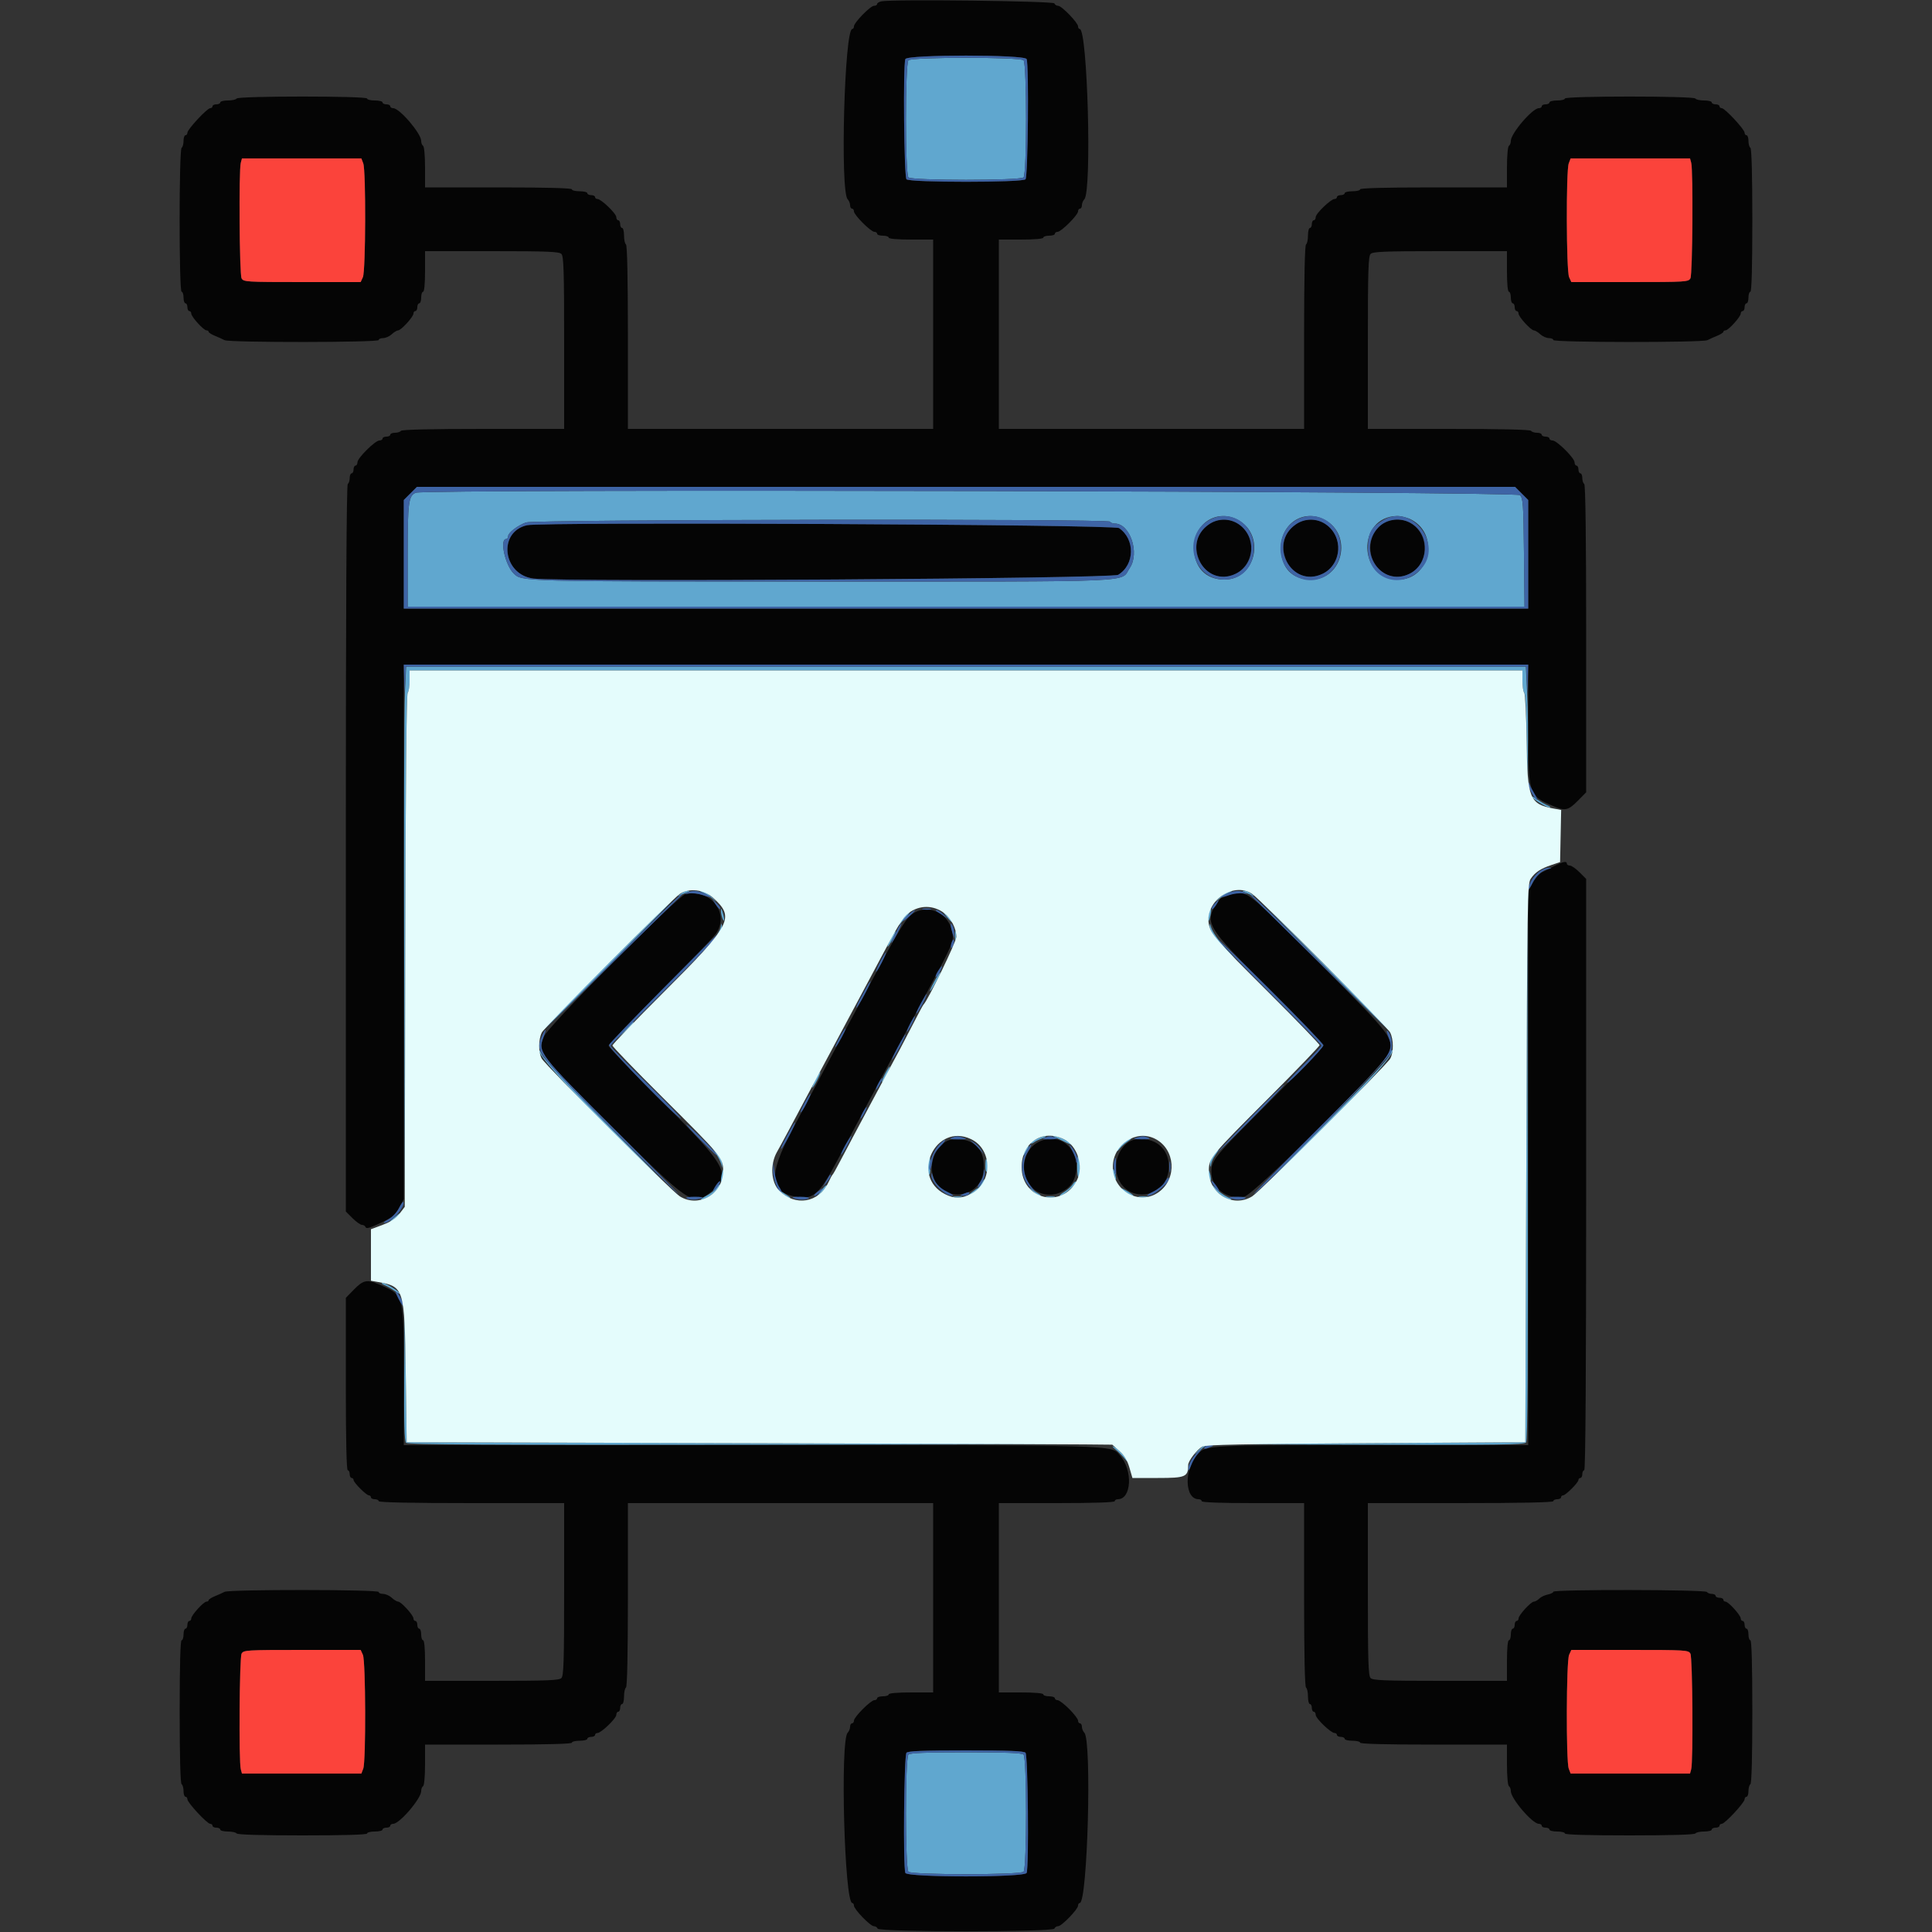 <svg id="svg" version="1.1" xmlns="http://www.w3.org/2000/svg" xmlns:xlink="http://www.w3.org/1999/xlink" width="400" height="400" viewBox="0, 0, 400,400"><rect x="0" y="0" width="400" height="400" fill="#333333" stroke="none"/><g id="svgg"><path id="path0" d="M182.500 0.274 C 182.005 0.374,181.600 0.623,181.600 0.828 C 181.600 1.033,181.312 1.200,180.960 1.200 C 180.204 1.200,176.800 4.688,176.800 5.464 C 176.800 5.759,176.645 6.000,176.455 6.000 C 174.830 6.000,173.918 39.680,175.500 41.260 C 175.775 41.535,176.000 42.084,176.000 42.480 C 176.000 42.876,176.180 43.200,176.400 43.200 C 176.620 43.200,176.800 43.456,176.800 43.768 C 176.800 44.508,180.292 48.000,181.032 48.000 C 181.344 48.000,181.600 48.180,181.600 48.400 C 181.600 48.620,182.140 48.800,182.800 48.800 C 183.460 48.800,184.000 48.980,184.000 49.200 C 184.000 49.443,185.800 49.600,188.600 49.600 L 193.200 49.600 193.200 69.200 L 193.200 88.800 161.600 88.800 L 130.000 88.800 130.000 69.824 C 130.000 57.604,129.858 50.759,129.600 50.600 C 129.380 50.464,129.200 49.643,129.200 48.776 C 129.200 47.909,129.020 47.200,128.800 47.200 C 128.580 47.200,128.400 46.840,128.400 46.400 C 128.400 45.960,128.220 45.600,128.000 45.600 C 127.780 45.600,127.600 45.309,127.600 44.954 C 127.600 44.220,124.463 41.200,123.700 41.200 C 123.425 41.200,123.200 41.020,123.200 40.800 C 123.200 40.580,122.840 40.400,122.400 40.400 C 121.960 40.400,121.600 40.220,121.600 40.000 C 121.600 39.780,120.880 39.600,120.000 39.600 C 119.120 39.600,118.400 39.420,118.400 39.200 C 118.400 38.940,113.067 38.800,103.200 38.800 L 88.000 38.800 88.000 34.624 C 88.000 32.271,87.825 30.339,87.600 30.200 C 87.380 30.064,87.200 29.601,87.200 29.171 C 87.200 27.627,82.729 22.400,81.409 22.400 C 81.074 22.400,80.800 22.220,80.800 22.000 C 80.800 21.780,80.440 21.600,80.000 21.600 C 79.560 21.600,79.200 21.420,79.200 21.200 C 79.200 20.980,78.480 20.800,77.600 20.800 C 76.720 20.800,76.000 20.620,76.000 20.400 C 76.000 19.852,49.339 19.852,49.000 20.400 C 48.864 20.620,48.043 20.800,47.176 20.800 C 46.309 20.800,45.600 20.980,45.600 21.200 C 45.600 21.420,45.240 21.600,44.800 21.600 C 44.360 21.600,44.000 21.780,44.000 22.000 C 44.000 22.220,43.782 22.400,43.515 22.400 C 42.881 22.400,38.800 26.790,38.800 27.473 C 38.800 27.763,38.620 28.000,38.400 28.000 C 38.180 28.000,38.000 28.529,38.000 29.176 C 38.000 29.823,37.820 30.464,37.600 30.600 C 37.051 30.939,37.051 60.400,37.600 60.400 C 37.820 60.400,38.000 60.940,38.000 61.600 C 38.000 62.260,38.180 62.800,38.400 62.800 C 38.620 62.800,38.800 63.160,38.800 63.600 C 38.800 64.040,38.980 64.400,39.200 64.400 C 39.420 64.400,39.600 64.635,39.600 64.922 C 39.600 65.581,42.156 68.400,42.754 68.400 C 42.999 68.400,43.200 68.536,43.200 68.702 C 43.200 68.869,43.785 69.240,44.500 69.529 C 45.215 69.817,46.113 70.221,46.495 70.426 C 47.464 70.948,78.400 70.923,78.400 70.400 C 78.400 70.180,78.816 70.000,79.325 70.000 C 79.833 70.000,80.636 69.640,81.108 69.200 C 81.580 68.760,82.175 68.400,82.429 68.400 C 83.039 68.400,85.600 65.591,85.600 64.922 C 85.600 64.635,85.780 64.400,86.000 64.400 C 86.220 64.400,86.400 64.040,86.400 63.600 C 86.400 63.160,86.580 62.800,86.800 62.800 C 87.020 62.800,87.200 62.260,87.200 61.600 C 87.200 60.940,87.380 60.400,87.600 60.400 C 87.841 60.400,88.000 58.733,88.000 56.200 L 88.000 52.000 101.829 52.000 C 113.280 52.000,115.755 52.098,116.229 52.571 C 116.707 53.050,116.800 56.053,116.800 70.971 L 116.800 88.800 100.024 88.800 C 89.271 88.800,83.158 88.944,83.000 89.200 C 82.864 89.420,82.313 89.600,81.776 89.600 C 81.239 89.600,80.800 89.780,80.800 90.000 C 80.800 90.220,80.440 90.400,80.000 90.400 C 79.560 90.400,79.200 90.580,79.200 90.800 C 79.200 91.020,78.907 91.200,78.548 91.200 C 77.673 91.200,74.023 94.819,74.010 95.700 C 74.005 96.085,73.820 96.400,73.600 96.400 C 73.380 96.400,73.200 96.760,73.200 97.200 C 73.200 97.640,73.020 98.000,72.800 98.000 C 72.580 98.000,72.400 98.439,72.400 98.976 C 72.400 99.513,72.220 100.064,72.000 100.200 C 71.736 100.363,71.600 125.942,71.600 175.637 L 71.600 250.827 72.987 252.213 C 73.749 252.976,74.634 253.600,74.953 253.600 C 75.272 253.600,75.604 253.813,75.691 254.072 C 75.801 254.402,76.445 254.273,77.824 253.643 C 81.290 252.062,81.782 251.691,82.700 249.965 L 83.600 248.274 83.600 192.937 L 83.600 137.600 200.000 137.600 L 316.400 137.600 316.400 149.737 C 316.400 164.777,316.363 164.656,321.714 166.951 C 323.998 167.930,324.728 167.763,326.644 165.819 L 328.400 164.038 328.400 132.242 C 328.400 111.477,328.261 100.361,328.000 100.200 C 327.780 100.064,327.600 99.513,327.600 98.976 C 327.600 98.439,327.420 98.000,327.200 98.000 C 326.980 98.000,326.800 97.640,326.800 97.200 C 326.800 96.760,326.620 96.400,326.400 96.400 C 326.180 96.400,325.995 96.085,325.990 95.700 C 325.977 94.819,322.327 91.200,321.452 91.200 C 321.093 91.200,320.800 91.020,320.800 90.800 C 320.800 90.580,320.440 90.400,320.000 90.400 C 319.560 90.400,319.200 90.220,319.200 90.000 C 319.200 89.780,318.761 89.600,318.224 89.600 C 317.687 89.600,317.136 89.420,317.000 89.200 C 316.842 88.944,310.729 88.800,299.976 88.800 L 283.200 88.800 283.200 70.971 C 283.200 56.053,283.293 53.050,283.771 52.571 C 284.245 52.098,286.720 52.000,298.171 52.000 L 312.000 52.000 312.000 56.200 C 312.000 58.733,312.159 60.400,312.400 60.400 C 312.620 60.400,312.800 60.940,312.800 61.600 C 312.800 62.260,312.980 62.800,313.200 62.800 C 313.420 62.800,313.600 63.160,313.600 63.600 C 313.600 64.040,313.780 64.400,314.000 64.400 C 314.220 64.400,314.400 64.635,314.400 64.922 C 314.400 65.591,316.961 68.400,317.571 68.400 C 317.825 68.400,318.420 68.760,318.892 69.200 C 319.364 69.640,320.167 70.000,320.675 70.000 C 321.184 70.000,321.600 70.180,321.600 70.400 C 321.600 70.923,352.536 70.948,353.505 70.426 C 353.887 70.221,354.785 69.817,355.500 69.529 C 356.215 69.240,356.800 68.869,356.800 68.702 C 356.800 68.536,357.001 68.400,357.246 68.400 C 357.844 68.400,360.400 65.581,360.400 64.922 C 360.400 64.635,360.580 64.400,360.800 64.400 C 361.020 64.400,361.200 64.040,361.200 63.600 C 361.200 63.160,361.380 62.800,361.600 62.800 C 361.820 62.800,362.000 62.260,362.000 61.600 C 362.000 60.940,362.180 60.400,362.400 60.400 C 362.659 60.400,362.800 55.208,362.800 45.624 C 362.800 36.204,362.655 30.758,362.400 30.600 C 362.180 30.464,362.000 29.823,362.000 29.176 C 362.000 28.529,361.820 28.000,361.600 28.000 C 361.380 28.000,361.200 27.763,361.200 27.473 C 361.200 26.790,357.119 22.400,356.485 22.400 C 356.218 22.400,356.000 22.220,356.000 22.000 C 356.000 21.780,355.640 21.600,355.200 21.600 C 354.760 21.600,354.400 21.420,354.400 21.200 C 354.400 20.980,353.691 20.800,352.824 20.800 C 351.957 20.800,351.136 20.620,351.000 20.400 C 350.661 19.852,324.000 19.852,324.000 20.400 C 324.000 20.620,323.280 20.800,322.400 20.800 C 321.520 20.800,320.800 20.980,320.800 21.200 C 320.800 21.420,320.440 21.600,320.000 21.600 C 319.560 21.600,319.200 21.780,319.200 22.000 C 319.200 22.220,318.926 22.400,318.591 22.400 C 317.271 22.400,312.800 27.627,312.800 29.171 C 312.800 29.601,312.620 30.064,312.400 30.200 C 312.175 30.339,312.000 32.271,312.000 34.624 L 312.000 38.800 296.800 38.800 C 286.933 38.800,281.600 38.940,281.600 39.200 C 281.600 39.420,280.880 39.600,280.000 39.600 C 279.120 39.600,278.400 39.780,278.400 40.000 C 278.400 40.220,278.040 40.400,277.600 40.400 C 277.160 40.400,276.800 40.580,276.800 40.800 C 276.800 41.020,276.575 41.200,276.300 41.200 C 275.537 41.200,272.400 44.220,272.400 44.954 C 272.400 45.309,272.220 45.600,272.000 45.600 C 271.780 45.600,271.600 45.960,271.600 46.400 C 271.600 46.840,271.420 47.200,271.200 47.200 C 270.980 47.200,270.800 47.909,270.800 48.776 C 270.800 49.643,270.620 50.464,270.400 50.600 C 270.142 50.759,270.000 57.604,270.000 69.824 L 270.000 88.800 238.400 88.800 L 206.800 88.800 206.800 69.200 L 206.800 49.600 211.400 49.600 C 214.200 49.600,216.000 49.443,216.000 49.200 C 216.000 48.980,216.540 48.800,217.200 48.800 C 217.860 48.800,218.400 48.620,218.400 48.400 C 218.400 48.180,218.656 48.000,218.968 48.000 C 219.708 48.000,223.200 44.508,223.200 43.768 C 223.200 43.456,223.380 43.200,223.600 43.200 C 223.820 43.200,224.000 42.876,224.000 42.480 C 224.000 42.084,224.225 41.535,224.500 41.260 C 226.082 39.680,225.170 6.000,223.545 6.000 C 223.355 6.000,223.200 5.759,223.200 5.464 C 223.200 4.707,219.805 1.200,219.073 1.200 C 218.740 1.200,218.392 0.975,218.300 0.700 C 218.136 0.208,184.797 -0.188,182.500 0.274 M212.557 12.233 C 213.048 13.512,212.828 36.612,212.320 37.120 C 211.634 37.806,188.366 37.806,187.680 37.120 C 187.172 36.612,186.952 13.512,187.443 12.233 C 187.812 11.272,212.188 11.272,212.557 12.233 M75.210 33.826 C 75.784 35.335,75.718 56.103,75.136 57.381 L 74.672 58.400 62.550 58.400 C 50.975 58.400,50.409 58.365,50.014 57.626 C 49.570 56.796,49.424 35.297,49.852 33.700 L 50.093 32.800 62.457 32.800 L 74.820 32.800 75.210 33.826 M350.148 33.700 C 350.576 35.297,350.430 56.796,349.986 57.626 C 349.591 58.365,349.025 58.400,337.450 58.400 L 325.328 58.400 324.864 57.381 C 324.282 56.103,324.216 35.335,324.790 33.826 L 325.180 32.800 337.543 32.800 L 349.907 32.800 350.148 33.700 M315.040 102.160 L 316.400 103.520 316.400 114.760 L 316.400 126.000 200.000 126.000 L 83.600 126.000 83.600 114.760 L 83.600 103.520 84.960 102.160 L 86.320 100.800 200.000 100.800 L 313.680 100.800 315.040 102.160 M250.359 108.514 C 247.740 110.276,246.988 113.283,248.424 116.250 C 250.504 120.547,256.324 120.489,258.424 116.150 C 261.015 110.798,255.179 105.272,250.359 108.514 M268.359 108.514 C 265.740 110.276,264.988 113.283,266.424 116.250 C 268.504 120.547,274.324 120.489,276.424 116.150 C 279.015 110.798,273.179 105.272,268.359 108.514 M287.000 107.982 C 284.010 109.219,282.762 113.399,284.474 116.446 C 287.390 121.634,294.899 119.608,294.965 113.615 C 295.013 109.262,290.914 106.363,287.000 107.982 M109.097 108.744 C 102.982 110.162,104.092 119.032,110.478 119.788 C 116.817 120.540,230.185 119.809,231.508 119.009 C 234.956 116.924,235.050 111.620,231.680 109.333 C 230.582 108.588,112.224 108.019,109.097 108.744 M321.800 179.309 C 320.920 179.761,319.750 180.358,319.200 180.637 C 318.650 180.915,317.795 181.904,317.300 182.835 L 316.400 184.526 316.400 241.863 L 316.400 299.200 284.146 299.200 C 250.243 299.200,249.664 299.229,248.002 300.998 C 245.102 304.084,245.216 310.400,248.171 310.400 C 248.517 310.400,248.800 310.580,248.800 310.800 C 248.800 311.057,252.600 311.200,259.400 311.200 L 270.000 311.200 270.000 330.176 C 270.000 342.396,270.142 349.241,270.400 349.400 C 270.620 349.536,270.800 350.357,270.800 351.224 C 270.800 352.091,270.980 352.800,271.200 352.800 C 271.420 352.800,271.600 353.160,271.600 353.600 C 271.600 354.040,271.780 354.400,272.000 354.400 C 272.220 354.400,272.400 354.691,272.400 355.046 C 272.400 355.780,275.537 358.800,276.300 358.800 C 276.575 358.800,276.800 358.980,276.800 359.200 C 276.800 359.420,277.160 359.600,277.600 359.600 C 278.040 359.600,278.400 359.780,278.400 360.000 C 278.400 360.220,279.120 360.400,280.000 360.400 C 280.880 360.400,281.600 360.580,281.600 360.800 C 281.600 361.060,286.933 361.200,296.800 361.200 L 312.000 361.200 312.000 365.376 C 312.000 367.729,312.175 369.661,312.400 369.800 C 312.620 369.936,312.800 370.399,312.800 370.829 C 312.800 372.373,317.271 377.600,318.591 377.600 C 318.926 377.600,319.200 377.780,319.200 378.000 C 319.200 378.220,319.560 378.400,320.000 378.400 C 320.440 378.400,320.800 378.580,320.800 378.800 C 320.800 379.020,321.520 379.200,322.400 379.200 C 323.280 379.200,324.000 379.380,324.000 379.600 C 324.000 379.859,328.725 380.000,337.376 380.000 C 345.863 380.000,350.843 379.854,351.000 379.600 C 351.136 379.380,351.957 379.200,352.824 379.200 C 353.691 379.200,354.400 379.020,354.400 378.800 C 354.400 378.580,354.760 378.400,355.200 378.400 C 355.640 378.400,356.000 378.220,356.000 378.000 C 356.000 377.780,356.218 377.600,356.485 377.600 C 357.119 377.600,361.200 373.210,361.200 372.527 C 361.200 372.237,361.380 372.000,361.600 372.000 C 361.820 372.000,362.000 371.471,362.000 370.824 C 362.000 370.177,362.180 369.536,362.400 369.400 C 362.655 369.242,362.800 363.796,362.800 354.376 C 362.800 344.792,362.659 339.600,362.400 339.600 C 362.180 339.600,362.000 339.060,362.000 338.400 C 362.000 337.740,361.820 337.200,361.600 337.200 C 361.380 337.200,361.200 336.840,361.200 336.400 C 361.200 335.960,361.020 335.600,360.800 335.600 C 360.580 335.600,360.400 335.365,360.400 335.078 C 360.400 334.419,357.844 331.600,357.246 331.600 C 357.001 331.600,356.800 331.420,356.800 331.200 C 356.800 330.980,356.440 330.800,356.000 330.800 C 355.560 330.800,355.200 330.620,355.200 330.400 C 355.200 330.180,354.851 330.000,354.424 330.000 C 353.997 330.000,353.536 329.820,353.400 329.600 C 353.089 329.096,321.600 329.047,321.600 329.550 C 321.600 329.743,321.082 330.004,320.448 330.130 C 319.815 330.257,319.018 330.640,318.677 330.980 C 318.336 331.321,317.844 331.600,317.583 331.600 C 316.964 331.600,314.400 334.402,314.400 335.078 C 314.400 335.365,314.220 335.600,314.000 335.600 C 313.780 335.600,313.600 335.960,313.600 336.400 C 313.600 336.840,313.420 337.200,313.200 337.200 C 312.980 337.200,312.800 337.740,312.800 338.400 C 312.800 339.060,312.620 339.600,312.400 339.600 C 312.159 339.600,312.000 341.267,312.000 343.800 L 312.000 348.000 298.171 348.000 C 286.720 348.000,284.245 347.902,283.771 347.429 C 283.293 346.950,283.200 343.947,283.200 329.029 L 283.200 311.200 302.400 311.200 C 314.933 311.200,321.600 311.061,321.600 310.800 C 321.600 310.580,321.960 310.400,322.400 310.400 C 322.840 310.400,323.200 310.220,323.200 310.000 C 323.200 309.780,323.386 309.600,323.613 309.600 C 324.151 309.600,326.800 306.951,326.800 306.413 C 326.800 306.186,326.980 306.000,327.200 306.000 C 327.420 306.000,327.600 305.640,327.600 305.200 C 327.600 304.760,327.780 304.400,328.000 304.400 C 328.265 304.400,328.400 283.729,328.400 243.187 L 328.400 181.973 327.013 180.587 C 326.251 179.824,325.351 179.200,325.013 179.200 C 324.676 179.200,324.400 179.020,324.400 178.800 C 324.400 178.221,323.620 178.374,321.800 179.309 M142.000 185.078 C 140.366 185.393,113.368 212.532,112.545 214.687 C 111.327 217.878,111.599 218.232,127.100 233.663 C 142.557 249.050,143.436 249.648,146.815 247.069 C 151.653 243.377,150.812 241.738,137.033 228.004 C 130.965 221.956,126.000 216.788,126.000 216.520 C 126.000 216.252,130.784 211.242,136.632 205.387 C 142.479 199.532,147.699 194.100,148.232 193.315 C 151.092 189.100,147.280 184.061,142.000 185.078 M254.270 185.368 C 253.429 185.675,252.696 185.988,252.641 186.063 C 249.031 191.017,249.148 191.228,263.418 205.392 C 269.238 211.169,274.000 216.121,274.000 216.398 C 274.000 216.674,269.112 221.783,263.138 227.750 C 251.453 239.422,250.804 240.201,250.801 242.538 C 250.798 246.022,253.966 248.441,257.627 247.750 C 259.587 247.381,286.473 220.684,287.442 218.145 C 288.644 214.998,288.482 214.782,273.854 200.071 C 257.604 183.730,257.981 184.013,254.270 185.368 M188.310 189.700 C 187.470 190.485,185.445 193.773,183.199 198.000 C 181.154 201.850,178.989 205.900,178.388 207.000 C 177.788 208.100,176.530 210.440,175.594 212.200 C 174.657 213.960,173.261 216.570,172.490 218.000 C 171.719 219.430,170.332 222.040,169.407 223.800 C 168.482 225.560,166.078 230.088,164.063 233.863 C 158.960 243.425,159.222 246.890,165.121 247.834 C 168.375 248.354,169.699 247.149,173.286 240.400 C 174.279 238.530,175.837 235.605,176.746 233.900 C 177.656 232.195,179.143 229.405,180.050 227.700 C 180.958 225.995,182.284 223.520,182.996 222.200 C 183.709 220.880,185.197 218.090,186.305 216.000 C 187.412 213.910,188.992 210.940,189.816 209.400 C 197.817 194.456,197.606 194.946,197.059 192.600 C 196.105 188.514,191.287 186.917,188.310 189.700 M197.085 235.928 C 194.519 236.223,192.370 239.930,193.028 242.928 C 194.424 249.281,203.306 248.508,203.688 242.000 C 203.936 237.768,201.397 235.433,197.085 235.928 M216.600 235.885 C 210.017 237.202,210.726 247.358,217.400 247.349 C 219.353 247.347,221.462 246.099,222.222 244.497 C 224.374 239.963,221.121 234.980,216.600 235.885 M235.115 235.895 C 232.501 236.268,230.481 239.866,231.176 242.911 C 232.689 249.542,241.993 248.324,241.999 241.494 C 242.001 237.729,239.056 235.333,235.115 235.895 M73.300 266.965 L 71.600 268.706 71.600 286.553 C 71.600 298.184,71.739 304.400,72.000 304.400 C 72.220 304.400,72.400 304.760,72.400 305.200 C 72.400 305.640,72.580 306.000,72.800 306.000 C 73.020 306.000,73.200 306.186,73.200 306.413 C 73.200 306.951,75.849 309.600,76.387 309.600 C 76.614 309.600,76.800 309.780,76.800 310.000 C 76.800 310.220,77.160 310.400,77.600 310.400 C 78.040 310.400,78.400 310.580,78.400 310.800 C 78.400 311.061,85.067 311.200,97.600 311.200 L 116.800 311.200 116.800 329.029 C 116.800 343.947,116.707 346.950,116.229 347.429 C 115.755 347.902,113.280 348.000,101.829 348.000 L 88.000 348.000 88.000 343.800 C 88.000 341.267,87.841 339.600,87.600 339.600 C 87.380 339.600,87.200 339.060,87.200 338.400 C 87.200 337.740,87.020 337.200,86.800 337.200 C 86.580 337.200,86.400 336.840,86.400 336.400 C 86.400 335.960,86.220 335.600,86.000 335.600 C 85.780 335.600,85.600 335.365,85.600 335.078 C 85.600 334.409,83.039 331.600,82.429 331.600 C 82.175 331.600,81.580 331.240,81.108 330.800 C 80.636 330.360,79.833 330.000,79.325 330.000 C 78.816 330.000,78.400 329.820,78.400 329.600 C 78.400 329.077,47.464 329.052,46.495 329.574 C 46.113 329.779,45.215 330.183,44.500 330.471 C 43.785 330.760,43.200 331.131,43.200 331.298 C 43.200 331.464,42.999 331.600,42.754 331.600 C 42.156 331.600,39.600 334.419,39.600 335.078 C 39.600 335.365,39.420 335.600,39.200 335.600 C 38.980 335.600,38.800 335.960,38.800 336.400 C 38.800 336.840,38.620 337.200,38.400 337.200 C 38.180 337.200,38.000 337.740,38.000 338.400 C 38.000 339.060,37.820 339.600,37.600 339.600 C 37.341 339.600,37.200 344.792,37.200 354.376 C 37.200 363.796,37.345 369.242,37.600 369.400 C 37.820 369.536,38.000 370.177,38.000 370.824 C 38.000 371.471,38.180 372.000,38.400 372.000 C 38.620 372.000,38.800 372.237,38.800 372.527 C 38.800 373.210,42.881 377.600,43.515 377.600 C 43.782 377.600,44.000 377.780,44.000 378.000 C 44.000 378.220,44.360 378.400,44.800 378.400 C 45.240 378.400,45.600 378.580,45.600 378.800 C 45.600 379.020,46.309 379.200,47.176 379.200 C 48.043 379.200,48.864 379.380,49.000 379.600 C 49.157 379.854,54.137 380.000,62.624 380.000 C 71.275 380.000,76.000 379.859,76.000 379.600 C 76.000 379.380,76.720 379.200,77.600 379.200 C 78.480 379.200,79.200 379.020,79.200 378.800 C 79.200 378.580,79.560 378.400,80.000 378.400 C 80.440 378.400,80.800 378.220,80.800 378.000 C 80.800 377.780,81.074 377.600,81.409 377.600 C 82.729 377.600,87.200 372.373,87.200 370.829 C 87.200 370.399,87.380 369.936,87.600 369.800 C 87.825 369.661,88.000 367.729,88.000 365.376 L 88.000 361.200 103.200 361.200 C 113.067 361.200,118.400 361.060,118.400 360.800 C 118.400 360.580,119.120 360.400,120.000 360.400 C 120.880 360.400,121.600 360.220,121.600 360.000 C 121.600 359.780,121.960 359.600,122.400 359.600 C 122.840 359.600,123.200 359.420,123.200 359.200 C 123.200 358.980,123.425 358.800,123.700 358.800 C 124.463 358.800,127.600 355.780,127.600 355.046 C 127.600 354.691,127.780 354.400,128.000 354.400 C 128.220 354.400,128.400 354.040,128.400 353.600 C 128.400 353.160,128.580 352.800,128.800 352.800 C 129.020 352.800,129.200 352.091,129.200 351.224 C 129.200 350.357,129.380 349.536,129.600 349.400 C 129.858 349.241,130.000 342.396,130.000 330.176 L 130.000 311.200 161.600 311.200 L 193.200 311.200 193.200 330.800 L 193.200 350.400 188.600 350.400 C 185.800 350.400,184.000 350.557,184.000 350.800 C 184.000 351.020,183.460 351.200,182.800 351.200 C 182.140 351.200,181.600 351.380,181.600 351.600 C 181.600 351.820,181.344 352.000,181.032 352.000 C 180.292 352.000,176.800 355.492,176.800 356.232 C 176.800 356.544,176.620 356.800,176.400 356.800 C 176.180 356.800,176.000 357.124,176.000 357.520 C 176.000 357.916,175.775 358.465,175.500 358.740 C 173.918 360.320,174.830 394.000,176.455 394.000 C 176.645 394.000,176.800 394.241,176.800 394.536 C 176.800 395.293,180.195 398.800,180.927 398.800 C 181.260 398.800,181.608 399.025,181.700 399.300 C 181.943 400.030,218.057 400.030,218.300 399.300 C 218.392 399.025,218.740 398.800,219.073 398.800 C 219.805 398.800,223.200 395.293,223.200 394.536 C 223.200 394.241,223.355 394.000,223.545 394.000 C 225.170 394.000,226.082 360.320,224.500 358.740 C 224.225 358.465,224.000 357.916,224.000 357.520 C 224.000 357.124,223.820 356.800,223.600 356.800 C 223.380 356.800,223.200 356.544,223.200 356.232 C 223.200 355.919,222.376 354.839,221.368 353.832 C 220.361 352.824,219.281 352.000,218.968 352.000 C 218.656 352.000,218.400 351.820,218.400 351.600 C 218.400 351.380,217.860 351.200,217.200 351.200 C 216.540 351.200,216.000 351.020,216.000 350.800 C 216.000 350.557,214.200 350.400,211.400 350.400 L 206.800 350.400 206.800 330.800 L 206.800 311.200 218.800 311.200 C 226.533 311.200,230.800 311.058,230.800 310.800 C 230.800 310.580,231.083 310.400,231.429 310.400 C 234.285 310.400,234.586 304.407,231.884 301.329 C 229.950 299.126,232.774 299.205,155.700 299.202 L 83.600 299.200 83.600 285.063 C 83.600 267.729,83.725 268.181,78.286 265.849 C 75.990 264.864,75.172 265.048,73.300 266.965 M75.136 342.619 C 75.718 343.897,75.784 364.665,75.210 366.174 L 74.820 367.200 62.457 367.200 L 50.093 367.200 49.852 366.300 C 49.424 364.703,49.570 343.204,50.014 342.374 C 50.409 341.635,50.975 341.600,62.550 341.600 L 74.672 341.600 75.136 342.619 M349.986 342.374 C 350.430 343.204,350.576 364.703,350.148 366.300 L 349.907 367.200 337.543 367.200 L 325.180 367.200 324.790 366.174 C 324.216 364.665,324.282 343.897,324.864 342.619 L 325.328 341.600 337.450 341.600 C 349.025 341.600,349.591 341.635,349.986 342.374 M212.320 362.880 C 212.828 363.388,213.048 386.488,212.557 387.767 C 212.188 388.728,187.812 388.728,187.443 387.767 C 186.952 386.488,187.172 363.388,187.680 362.880 C 188.032 362.528,191.324 362.400,200.000 362.400 C 208.676 362.400,211.968 362.528,212.320 362.880 " stroke="none" fill="#050505" fill-rule="evenodd"></path><path id="path1" d="M188.080 12.480 C 187.395 13.165,187.395 36.035,188.080 36.720 C 188.765 37.405,211.235 37.405,211.920 36.720 C 212.605 36.035,212.605 13.165,211.920 12.480 C 211.235 11.795,188.765 11.795,188.080 12.480 M86.094 102.014 C 84.577 102.625,84.400 103.985,84.400 115.026 L 84.400 125.600 200.018 125.600 L 315.636 125.600 315.518 114.414 C 315.411 104.302,315.331 103.159,314.686 102.514 C 313.882 101.710,88.072 101.216,86.094 102.014 M256.262 107.621 C 262.091 110.733,260.018 120.000,253.493 120.000 C 249.630 120.000,247.200 117.443,247.200 113.378 C 247.200 108.351,251.963 105.326,256.262 107.621 M274.262 107.621 C 280.120 110.748,278.014 120.003,271.446 119.999 C 267.521 119.996,265.204 117.557,265.201 113.425 C 265.198 108.352,269.941 105.314,274.262 107.621 M292.262 107.621 C 298.071 110.722,296.020 120.000,289.526 120.000 C 281.121 120.000,280.860 106.991,289.262 106.828 C 290.066 106.813,291.416 107.169,292.262 107.621 M229.800 108.000 C 229.936 108.220,230.397 108.400,230.824 108.400 C 233.971 108.400,236.013 114.505,233.900 117.600 C 231.822 120.645,237.426 120.400,169.732 120.400 C 107.621 120.400,108.075 120.412,106.353 118.729 C 104.579 116.995,103.404 111.600,104.800 111.600 C 105.020 111.600,105.200 111.335,105.200 111.012 C 105.200 110.300,107.146 108.807,108.911 108.164 C 110.603 107.549,229.421 107.387,229.800 108.000 M83.819 143.700 C 83.674 146.835,83.611 171.810,83.679 199.200 L 83.803 249.000 83.902 196.324 C 83.966 161.744,84.137 143.562,84.400 143.400 C 84.620 143.264,84.800 142.173,84.800 140.976 L 84.800 138.800 200.000 138.800 L 315.200 138.800 315.200 140.976 C 315.200 142.173,315.380 143.264,315.600 143.400 C 315.844 143.551,316.035 147.337,316.089 153.124 C 316.169 161.615,316.193 161.914,316.316 156.000 C 316.392 152.370,316.333 146.835,316.185 143.700 L 315.917 138.000 200.000 138.000 L 84.083 138.000 83.819 143.700 M317.200 164.958 C 317.200 165.359,320.185 167.200,320.793 167.175 C 321.130 167.161,320.982 166.982,320.458 166.772 C 319.940 166.565,318.995 166.024,318.358 165.570 C 317.721 165.117,317.200 164.841,317.200 164.958 M315.999 241.200 L 315.800 298.600 283.200 298.804 L 250.600 299.007 283.051 299.104 C 309.971 299.184,315.579 299.108,315.952 298.657 C 316.283 298.259,316.376 282.869,316.301 240.957 L 316.199 183.800 315.999 241.200 M140.976 185.022 C 140.212 185.634,140.213 185.638,141.000 185.276 C 141.440 185.074,142.070 184.808,142.400 184.686 C 142.918 184.493,142.915 184.459,142.376 184.432 C 142.034 184.414,141.404 184.680,140.976 185.022 M145.600 184.847 C 146.150 185.066,147.148 185.729,147.818 186.322 C 148.487 186.915,148.359 186.725,147.533 185.900 C 146.707 185.075,145.709 184.411,145.315 184.425 C 144.798 184.444,144.876 184.560,145.600 184.847 M252.467 185.900 C 251.641 186.725,251.513 186.915,252.182 186.322 C 252.852 185.729,253.850 185.066,254.400 184.847 C 255.124 184.560,255.202 184.444,254.685 184.425 C 254.291 184.411,253.293 185.075,252.467 185.900 M257.600 184.686 C 257.930 184.808,258.560 185.074,259.000 185.276 C 259.787 185.638,259.788 185.634,259.024 185.022 C 258.596 184.680,257.966 184.414,257.624 184.432 C 257.085 184.459,257.082 184.493,257.600 184.686 M126.016 199.384 C 118.437 206.966,112.318 213.221,112.418 213.284 C 112.518 213.348,118.805 207.145,126.388 199.500 C 133.972 191.855,140.091 185.600,139.986 185.600 C 139.881 185.600,133.595 191.803,126.016 199.384 M273.606 199.400 C 281.193 207.100,287.482 213.348,287.583 213.284 C 287.684 213.220,281.476 206.920,273.789 199.284 L 259.811 185.400 273.606 199.400 M149.268 188.600 C 149.262 189.040,149.411 189.760,149.600 190.200 C 150.038 191.219,150.038 190.168,149.600 188.800 C 149.343 187.996,149.277 187.957,149.268 188.600 M250.250 189.250 C 249.917 190.917,250.240 191.240,250.600 189.600 C 250.752 188.909,250.793 188.259,250.691 188.158 C 250.589 188.056,250.391 188.547,250.250 189.250 M187.329 189.700 C 186.884 190.195,186.376 190.870,186.201 191.200 C 185.863 191.837,185.955 191.750,187.576 189.900 C 188.106 189.295,188.449 188.800,188.339 188.800 C 188.229 188.800,187.775 189.205,187.329 189.700 M196.034 189.847 C 196.565 190.533,197.080 191.023,197.179 190.935 C 197.277 190.847,196.843 190.286,196.213 189.688 L 195.069 188.600 196.034 189.847 M149.246 191.738 C 149.189 192.652,147.982 194.444,145.838 196.798 L 144.200 198.596 145.738 197.198 C 147.809 195.316,149.695 192.534,149.474 191.689 C 149.313 191.078,149.288 191.084,149.246 191.738 M250.446 191.728 C 250.386 192.670,252.303 195.418,254.262 197.198 L 255.800 198.596 254.162 196.798 C 252.171 194.612,250.961 192.868,250.693 191.800 C 250.519 191.105,250.487 191.096,250.446 191.728 M197.701 193.800 C 197.705 194.680,197.787 194.993,197.883 194.495 C 197.979 193.998,197.975 193.278,197.875 192.895 C 197.775 192.513,197.696 192.920,197.701 193.800 M184.400 194.400 C 183.951 195.280,183.674 196.000,183.784 196.000 C 183.894 196.000,184.351 195.280,184.800 194.400 C 185.249 193.520,185.526 192.800,185.416 192.800 C 185.306 192.800,184.849 193.520,184.400 194.400 M193.440 203.198 C 192.840 204.299,192.436 205.200,192.541 205.200 C 192.808 205.200,194.843 201.510,194.671 201.337 C 194.593 201.260,194.039 202.097,193.440 203.198 M129.381 213.300 L 127.800 215.000 129.500 213.419 C 131.081 211.948,131.384 211.600,131.081 211.600 C 131.016 211.600,130.251 212.365,129.381 213.300 M111.630 217.600 C 111.626 218.982,121.357 229.254,136.256 243.597 C 138.425 245.686,134.042 241.186,126.515 233.597 C 118.150 225.163,112.597 219.256,112.231 218.400 C 111.901 217.630,111.631 217.270,111.630 217.600 M287.842 218.203 C 287.634 219.049,283.478 223.507,273.674 233.400 C 266.043 241.100,261.575 245.690,263.744 243.600 C 279.409 228.508,288.681 218.643,288.293 217.479 C 288.206 217.219,288.003 217.545,287.842 218.203 M183.200 222.400 C 182.751 223.280,182.474 224.000,182.584 224.000 C 182.694 224.000,183.151 223.280,183.600 222.400 C 184.049 221.520,184.326 220.800,184.216 220.800 C 184.106 220.800,183.649 221.520,183.200 222.400 M168.800 223.600 C 168.351 224.480,168.074 225.200,168.184 225.200 C 168.294 225.200,168.751 224.480,169.200 223.600 C 169.649 222.720,169.926 222.000,169.816 222.000 C 169.706 222.000,169.249 222.720,168.800 223.600 M214.489 235.865 C 213.768 236.220,213.268 236.602,213.379 236.712 C 213.490 236.823,213.810 236.733,214.090 236.511 C 214.371 236.289,215.140 235.917,215.800 235.685 C 216.460 235.453,216.730 235.253,216.400 235.241 C 216.070 235.228,215.210 235.509,214.489 235.865 M218.400 235.473 C 218.730 235.588,219.688 236.028,220.529 236.450 C 221.370 236.872,221.958 237.055,221.835 236.857 C 221.532 236.367,219.007 235.193,218.340 235.232 C 217.949 235.254,217.966 235.321,218.400 235.473 M232.442 236.760 C 231.759 237.399,231.206 238.074,231.213 238.260 C 231.220 238.447,231.487 238.254,231.806 237.832 C 232.126 237.410,232.885 236.736,233.494 236.335 C 234.102 235.934,234.394 235.604,234.142 235.603 C 233.891 235.601,233.126 236.122,232.442 236.760 M212.155 238.212 C 211.790 238.769,211.564 239.298,211.653 239.387 C 211.742 239.476,212.118 239.020,212.489 238.374 C 213.314 236.936,213.069 236.817,212.155 238.212 M148.320 239.000 C 148.753 239.660,149.197 240.560,149.307 241.000 L 149.507 241.800 149.552 241.000 C 149.576 240.560,149.132 239.660,148.565 239.000 L 147.534 237.800 148.320 239.000 M251.198 239.202 C 250.727 239.864,250.424 240.719,250.525 241.102 C 250.690 241.733,250.712 241.729,250.754 241.062 C 250.779 240.656,251.172 239.801,251.627 239.162 C 252.082 238.523,252.364 238.000,252.254 238.000 C 252.144 238.000,251.669 238.541,251.198 239.202 M223.000 241.400 C 223.000 242.788,223.135 243.840,223.300 243.738 C 223.685 243.500,223.681 239.946,223.294 239.338 C 223.132 239.084,223.000 240.012,223.000 241.400 M192.243 240.233 C 191.905 241.112,191.950 242.502,192.336 243.109 C 192.523 243.405,192.646 242.774,192.629 241.610 C 192.597 239.375,192.586 239.338,192.243 240.233 M204.006 241.500 C 204.010 242.456,204.133 242.809,204.346 242.474 C 204.654 241.987,204.500 240.000,204.153 240.000 C 204.069 240.000,204.003 240.675,204.006 241.500 M149.400 243.200 C 149.248 243.891,149.207 244.541,149.309 244.642 C 149.411 244.744,149.609 244.253,149.750 243.550 C 150.083 241.883,149.760 241.560,149.400 243.200 M230.406 242.633 C 230.409 243.055,230.595 243.670,230.818 244.000 C 231.115 244.438,231.152 244.276,230.956 243.400 C 230.627 241.929,230.398 241.610,230.406 242.633 M250.068 242.400 C 250.088 243.439,250.718 245.146,250.732 244.200 C 250.738 243.760,250.589 243.040,250.400 242.600 C 250.189 242.110,250.061 242.032,250.068 242.400 M203.200 245.001 C 202.906 245.550,202.560 246.004,202.432 246.009 C 202.305 246.014,201.750 246.389,201.200 246.842 L 200.200 247.667 201.517 246.937 C 202.769 246.244,204.252 244.518,203.899 244.166 C 203.809 244.075,203.494 244.451,203.200 245.001 M222.073 245.231 C 221.801 245.668,220.997 246.379,220.289 246.811 C 219.580 247.243,219.228 247.598,219.506 247.599 C 220.129 247.600,223.080 244.946,222.784 244.650 C 222.666 244.533,222.346 244.794,222.073 245.231 M148.273 246.018 C 147.958 246.467,147.009 247.187,146.165 247.618 C 145.321 248.048,144.894 248.399,145.215 248.397 C 146.017 248.394,147.916 247.098,148.645 246.058 C 148.975 245.586,149.155 245.200,149.045 245.200 C 148.935 245.200,148.588 245.568,148.273 246.018 M170.019 246.505 L 169.095 247.800 170.226 246.712 C 170.849 246.114,171.264 245.531,171.150 245.417 C 171.036 245.303,170.527 245.793,170.019 246.505 M213.687 246.500 C 214.306 247.105,215.035 247.595,215.306 247.588 C 215.578 247.581,215.440 247.377,215.000 247.133 C 214.560 246.890,213.831 246.400,213.381 246.045 C 212.930 245.690,213.068 245.895,213.687 246.500 M251.325 245.958 C 252.070 247.088,253.951 248.400,254.800 248.382 C 255.130 248.375,254.840 248.125,254.156 247.827 C 253.472 247.529,252.413 246.771,251.803 246.143 C 250.900 245.212,250.811 245.178,251.325 245.958 M161.800 246.965 C 162.460 247.532,163.165 247.997,163.367 247.998 C 163.801 248.000,163.796 247.996,162.000 246.837 L 160.600 245.934 161.800 246.965 M233.000 246.800 C 233.660 247.237,234.380 247.595,234.600 247.596 C 234.820 247.596,234.411 247.238,233.690 246.799 C 231.992 245.763,231.436 245.764,233.000 246.800 M197.505 247.883 C 198.002 247.979,198.722 247.975,199.105 247.875 C 199.487 247.775,199.080 247.696,198.200 247.701 C 197.320 247.705,197.007 247.787,197.505 247.883 M216.705 247.883 C 217.202 247.979,217.922 247.975,218.305 247.875 C 218.687 247.775,218.280 247.696,217.400 247.701 C 216.520 247.705,216.207 247.787,216.705 247.883 M235.905 247.883 C 236.402 247.979,237.122 247.975,237.505 247.875 C 237.887 247.775,237.480 247.696,236.600 247.701 C 235.720 247.705,235.407 247.787,235.905 247.883 M81.400 252.250 C 80.681 252.862,80.534 253.105,81.033 252.857 C 81.766 252.493,83.141 251.176,82.749 251.214 C 82.667 251.222,82.060 251.688,81.400 252.250 M79.542 266.028 C 80.060 266.235,81.005 266.776,81.642 267.230 C 82.279 267.683,82.800 267.959,82.800 267.842 C 82.800 267.441,79.815 265.600,79.207 265.625 C 78.870 265.639,79.018 265.818,79.542 266.028 M83.692 284.220 C 83.623 294.696,83.721 298.361,84.080 298.720 C 84.451 299.091,101.032 299.178,156.780 299.102 L 229.000 299.003 156.600 298.802 L 84.200 298.600 83.992 284.400 L 83.785 270.200 83.692 284.220 M230.924 300.066 C 231.542 300.581,232.413 301.452,232.859 302.001 C 233.305 302.551,233.537 302.730,233.375 302.400 C 232.909 301.449,231.473 299.963,230.600 299.528 C 230.144 299.300,230.283 299.531,230.924 300.066 M248.087 300.300 C 247.130 301.235,247.114 301.281,247.981 300.606 C 249.688 299.276,249.769 299.200,249.486 299.200 C 249.336 299.200,248.706 299.695,248.087 300.300 M188.080 363.280 C 187.395 363.965,187.395 386.835,188.080 387.520 C 188.765 388.205,211.235 388.205,211.920 387.520 C 212.605 386.835,212.605 363.965,211.920 363.280 C 211.569 362.929,208.364 362.800,200.000 362.800 C 191.636 362.800,188.431 362.929,188.080 363.280 " stroke="none" fill="#60a7cf" fill-rule="evenodd"></path><path id="path2" d="M49.852 33.700 C 49.424 35.297,49.570 56.796,50.014 57.626 C 50.409 58.365,50.975 58.400,62.550 58.400 L 74.672 58.400 75.136 57.381 C 75.718 56.103,75.784 35.335,75.210 33.826 L 74.820 32.800 62.457 32.800 L 50.093 32.800 49.852 33.700 M324.790 33.826 C 324.216 35.335,324.282 56.103,324.864 57.381 L 325.328 58.400 337.450 58.400 C 349.025 58.400,349.591 58.365,349.986 57.626 C 350.430 56.796,350.576 35.297,350.148 33.700 L 349.907 32.800 337.543 32.800 L 325.180 32.800 324.790 33.826 M50.014 342.374 C 49.570 343.204,49.424 364.703,49.852 366.300 L 50.093 367.200 62.457 367.200 L 74.820 367.200 75.210 366.174 C 75.784 364.665,75.718 343.897,75.136 342.619 L 74.672 341.600 62.550 341.600 C 50.975 341.600,50.409 341.635,50.014 342.374 M324.864 342.619 C 324.282 343.897,324.216 364.665,324.790 366.174 L 325.180 367.200 337.543 367.200 L 349.907 367.200 350.148 366.300 C 350.576 364.703,350.430 343.204,349.986 342.374 C 349.591 341.635,349.025 341.600,337.450 341.600 L 325.328 341.600 324.864 342.619 " stroke="none" fill="#fb433b" fill-rule="evenodd"></path><path id="path3" d="M187.443 12.233 C 186.952 13.512,187.172 36.612,187.680 37.120 C 188.366 37.806,211.634 37.806,212.320 37.120 C 212.828 36.612,213.048 13.512,212.557 12.233 C 212.188 11.272,187.812 11.272,187.443 12.233 M211.920 12.480 C 212.605 13.165,212.605 36.035,211.920 36.720 C 211.235 37.405,188.765 37.405,188.080 36.720 C 187.395 36.035,187.395 13.165,188.080 12.480 C 188.765 11.795,211.235 11.795,211.920 12.480 M84.960 102.160 L 83.600 103.520 83.600 114.760 L 83.600 126.000 200.000 126.000 L 316.400 126.000 316.400 114.760 L 316.400 103.520 315.040 102.160 L 313.680 100.800 200.000 100.800 L 86.320 100.800 84.960 102.160 M314.686 102.514 C 315.331 103.159,315.411 104.302,315.518 114.414 L 315.636 125.600 200.018 125.600 L 84.400 125.600 84.400 115.026 C 84.400 103.985,84.577 102.625,86.094 102.014 C 88.072 101.216,313.882 101.710,314.686 102.514 M250.393 107.657 C 244.575 110.907,246.859 120.000,253.493 120.000 C 257.134 120.000,259.600 117.335,259.600 113.400 C 259.600 108.380,254.638 105.285,250.393 107.657 M268.393 107.657 C 264.141 110.032,263.970 116.686,268.096 119.202 C 272.383 121.816,277.600 118.630,277.600 113.400 C 277.600 108.380,272.638 105.285,268.393 107.657 M286.454 107.646 C 283.806 109.199,283.200 110.314,283.200 113.636 C 283.200 119.797,289.915 122.335,294.200 117.793 C 298.905 112.806,292.334 104.198,286.454 107.646 M108.911 108.164 C 107.146 108.807,105.200 110.300,105.200 111.012 C 105.200 111.335,105.020 111.600,104.800 111.600 C 103.404 111.600,104.579 116.995,106.353 118.729 C 108.075 120.412,107.621 120.400,169.732 120.400 C 237.426 120.400,231.822 120.645,233.900 117.600 C 236.013 114.505,233.971 108.400,230.824 108.400 C 230.397 108.400,229.936 108.220,229.800 108.000 C 229.421 107.387,110.603 107.549,108.911 108.164 M256.441 108.515 C 260.205 111.049,259.872 116.829,255.850 118.776 C 249.377 121.909,244.367 112.545,250.359 108.514 C 252.169 107.297,254.631 107.297,256.441 108.515 M274.441 108.515 C 278.205 111.049,277.872 116.829,273.850 118.776 C 267.377 121.909,262.367 112.545,268.359 108.514 C 270.169 107.297,272.631 107.297,274.441 108.515 M292.441 108.515 C 296.156 111.016,295.782 116.873,291.782 118.808 C 285.989 121.613,280.883 114.058,285.327 109.256 C 287.090 107.351,290.226 107.024,292.441 108.515 M231.680 109.333 C 235.050 111.620,234.956 116.924,231.508 119.009 C 230.185 119.809,116.817 120.540,110.478 119.788 C 104.092 119.032,102.982 110.162,109.097 108.744 C 112.224 108.019,230.582 108.588,231.680 109.333 M83.679 140.700 L 83.759 143.800 83.897 140.900 L 84.035 138.000 200.000 138.000 L 315.965 138.000 316.103 140.900 L 316.241 143.800 316.321 140.700 L 316.400 137.600 200.000 137.600 L 83.600 137.600 83.679 140.700 M316.433 162.400 C 316.401 163.045,317.833 165.600,318.227 165.600 C 318.358 165.600,318.113 165.015,317.683 164.300 C 317.252 163.585,316.802 162.730,316.682 162.400 C 316.487 161.867,316.460 161.867,316.433 162.400 M318.689 180.454 C 317.560 181.296,316.400 183.135,316.400 184.080 C 316.400 184.366,316.773 183.847,317.228 182.928 C 318.060 181.248,319.161 180.262,320.617 179.892 C 321.380 179.698,321.380 179.692,320.600 179.659 C 320.160 179.641,319.300 179.998,318.689 180.454 M142.200 184.827 C 141.576 185.116,141.673 185.150,142.640 184.980 C 143.322 184.861,144.627 185.020,145.540 185.335 C 147.553 186.028,147.740 185.785,145.813 184.980 C 144.248 184.326,143.362 184.288,142.200 184.827 M254.100 184.996 C 252.257 185.798,252.487 186.014,254.460 185.335 C 255.373 185.020,256.678 184.861,257.360 184.980 C 258.327 185.150,258.424 185.116,257.800 184.827 C 256.660 184.299,255.593 184.348,254.100 184.996 M126.812 199.094 L 113.000 212.987 126.990 199.194 C 134.685 191.607,141.060 185.355,141.157 185.300 C 141.254 185.245,141.174 185.200,140.979 185.200 C 140.783 185.200,134.408 191.452,126.812 199.094 M258.810 185.246 C 258.925 185.331,265.315 191.609,273.010 199.197 L 287.000 212.994 273.600 199.472 C 266.230 192.035,259.840 185.757,259.400 185.521 C 258.960 185.285,258.694 185.161,258.810 185.246 M148.206 187.312 C 148.592 187.924,149.009 188.324,149.132 188.201 C 149.255 188.078,148.939 187.578,148.430 187.089 L 147.504 186.200 148.206 187.312 M251.398 187.202 C 250.998 187.644,250.766 188.099,250.882 188.215 C 250.997 188.330,251.390 187.969,251.755 187.412 C 252.552 186.196,252.393 186.102,251.398 187.202 M191.105 188.283 C 191.602 188.379,192.322 188.375,192.705 188.275 C 193.087 188.175,192.680 188.096,191.800 188.101 C 190.920 188.105,190.607 188.187,191.105 188.283 M188.014 189.450 C 187.328 190.027,186.839 190.572,186.928 190.662 C 187.017 190.751,187.674 190.278,188.387 189.612 C 189.980 188.124,189.722 188.012,188.014 189.450 M194.200 188.867 C 194.640 189.110,195.369 189.600,195.819 189.955 C 196.270 190.310,196.132 190.105,195.513 189.500 C 194.894 188.895,194.165 188.405,193.894 188.412 C 193.622 188.419,193.760 188.623,194.200 188.867 M185.400 193.200 C 184.843 194.300,184.477 195.200,184.587 195.200 C 184.697 195.200,185.243 194.300,185.800 193.200 C 186.357 192.100,186.723 191.200,186.613 191.200 C 186.503 191.200,185.957 192.100,185.400 193.200 M196.846 191.600 C 196.865 191.930,197.024 192.650,197.200 193.200 L 197.520 194.200 197.554 193.200 C 197.573 192.650,197.413 191.930,197.200 191.600 C 196.855 191.067,196.816 191.067,196.846 191.600 M137.231 204.727 C 131.198 210.817,126.181 216.046,126.082 216.347 C 125.896 216.911,140.255 231.600,140.992 231.600 C 141.212 231.600,138.019 228.286,133.896 224.236 C 129.773 220.186,126.400 216.720,126.400 216.533 C 126.400 216.347,131.002 211.605,136.626 205.997 C 145.282 197.366,148.941 193.498,148.327 193.627 C 148.257 193.642,143.264 198.637,137.231 204.727 M252.292 194.623 C 252.762 195.271,257.749 200.389,263.374 205.997 C 268.998 211.605,273.600 216.326,273.600 216.487 C 273.600 216.649,271.957 218.413,269.950 220.407 C 267.942 222.401,266.372 224.105,266.461 224.194 C 266.730 224.463,274.000 216.977,274.000 216.430 C 274.000 216.149,268.923 210.863,262.718 204.683 C 256.513 198.503,251.821 193.976,252.292 194.623 M197.000 195.200 C 196.850 195.673,196.817 196.150,196.927 196.260 C 197.037 196.370,197.250 196.073,197.400 195.600 C 197.550 195.127,197.583 194.650,197.473 194.540 C 197.363 194.430,197.150 194.727,197.000 195.200 M182.200 199.200 C 181.643 200.300,181.277 201.200,181.387 201.200 C 181.497 201.200,182.043 200.300,182.600 199.200 C 183.157 198.100,183.523 197.200,183.413 197.200 C 183.303 197.200,182.757 198.100,182.200 199.200 M194.214 201.035 C 193.841 201.604,193.627 202.161,193.739 202.272 C 193.850 202.383,194.229 201.918,194.581 201.237 C 195.359 199.733,195.144 199.615,194.214 201.035 M179.360 204.477 C 178.997 205.180,178.353 206.371,177.930 207.124 C 177.507 207.878,177.228 208.561,177.310 208.643 C 177.392 208.725,178.128 207.534,178.946 205.996 C 179.764 204.458,180.341 203.200,180.227 203.200 C 180.114 203.200,179.723 203.775,179.360 204.477 M191.468 206.300 C 190.429 208.034,189.589 209.722,189.706 209.839 C 189.786 209.919,190.335 209.088,190.927 207.992 C 191.783 206.408,192.217 205.049,191.468 206.300 M188.400 212.000 C 187.951 212.880,187.674 213.600,187.784 213.600 C 187.894 213.600,188.351 212.880,188.800 212.000 C 189.249 211.120,189.526 210.400,189.416 210.400 C 189.306 210.400,188.849 211.120,188.400 212.000 M173.840 214.798 C 173.240 215.899,172.836 216.800,172.941 216.800 C 173.208 216.800,175.243 213.110,175.071 212.937 C 174.993 212.860,174.439 213.697,173.840 214.798 M112.140 214.681 C 110.869 217.723,111.094 218.019,126.135 233.127 C 133.651 240.677,140.070 247.007,140.400 247.194 C 140.730 247.380,134.745 241.299,127.100 233.679 C 111.689 218.320,111.315 217.835,112.510 214.792 C 113.299 212.783,112.974 212.686,112.140 214.681 M287.488 214.787 C 288.686 217.836,288.316 218.315,272.900 233.679 C 265.255 241.299,259.270 247.380,259.600 247.194 C 261.578 246.075,287.549 219.272,287.985 217.900 C 288.465 216.390,288.034 213.915,287.201 213.401 C 287.014 213.285,287.143 213.909,287.488 214.787 M185.820 216.904 C 184.983 218.497,184.478 219.620,184.696 219.400 C 185.265 218.826,187.658 214.324,187.485 214.152 C 187.406 214.073,186.657 215.311,185.820 216.904 M181.800 224.400 C 181.459 225.060,181.269 225.600,181.379 225.600 C 181.489 225.600,181.859 225.060,182.200 224.400 C 182.541 223.740,182.731 223.200,182.621 223.200 C 182.511 223.200,182.141 223.740,181.800 224.400 M259.167 231.112 C 255.555 234.803,252.344 238.178,252.030 238.612 C 251.717 239.045,254.741 236.094,258.751 232.054 C 262.760 228.013,265.972 224.638,265.887 224.554 C 265.803 224.469,262.778 227.420,259.167 231.112 M166.628 228.261 C 166.056 229.284,165.669 230.202,165.767 230.301 C 165.866 230.399,166.411 229.562,166.980 228.440 C 168.273 225.888,168.025 225.762,166.628 228.261 M178.600 230.400 C 178.259 231.060,178.069 231.600,178.179 231.600 C 178.289 231.600,178.659 231.060,179.000 230.400 C 179.341 229.740,179.531 229.200,179.421 229.200 C 179.311 229.200,178.941 229.740,178.600 230.400 M163.760 233.677 C 163.397 234.380,162.753 235.571,162.330 236.324 C 161.907 237.078,161.635 237.768,161.725 237.858 C 161.815 237.949,162.554 236.757,163.366 235.211 C 164.179 233.665,164.748 232.400,164.632 232.400 C 164.516 232.400,164.123 232.975,163.760 233.677 M145.000 236.000 C 148.047 239.065,149.123 239.982,147.949 238.513 C 146.886 237.184,142.411 232.800,142.117 232.800 C 141.953 232.800,143.250 234.240,145.000 236.000 M175.028 237.061 C 174.456 238.084,174.052 238.985,174.129 239.063 C 174.207 239.140,174.761 238.303,175.360 237.202 C 175.960 236.101,176.364 235.200,176.259 235.200 C 176.154 235.200,175.600 236.037,175.028 237.061 M197.000 235.579 C 196.451 235.801,196.891 235.902,198.400 235.900 C 200.033 235.898,200.342 235.818,199.600 235.589 C 198.308 235.190,197.968 235.188,197.000 235.579 M216.200 235.582 C 215.638 235.810,215.990 235.902,217.386 235.889 C 218.740 235.876,219.122 235.773,218.586 235.563 C 217.591 235.175,217.193 235.178,216.200 235.582 M235.200 235.576 C 234.473 235.792,234.800 235.876,236.400 235.884 C 237.889 235.891,238.341 235.792,237.800 235.576 C 236.837 235.191,236.499 235.191,235.200 235.576 M194.054 237.461 C 192.976 238.769,192.016 241.749,192.512 242.245 C 192.617 242.351,192.827 241.613,192.978 240.605 C 193.179 239.267,193.626 238.400,194.640 237.387 C 195.403 236.624,195.854 236.000,195.642 236.000 C 195.431 236.000,194.716 236.657,194.054 237.461 M201.400 236.568 C 201.840 236.929,202.537 237.623,202.949 238.112 L 203.698 239.000 203.120 238.029 C 202.802 237.495,202.105 236.801,201.571 236.486 C 200.645 235.939,200.637 235.943,201.400 236.568 M212.471 238.359 C 210.959 241.050,211.456 244.334,213.659 246.198 L 214.600 246.994 213.750 245.997 C 211.755 243.657,211.402 240.785,212.823 238.455 C 213.274 237.715,213.575 237.042,213.493 236.959 C 213.410 236.877,212.950 237.506,212.471 238.359 M221.980 238.194 C 222.431 239.071,222.800 240.046,222.800 240.361 C 222.800 240.676,222.899 240.835,223.019 240.714 C 223.384 240.349,222.811 238.663,221.960 237.600 C 221.182 236.627,221.183 236.643,221.980 238.194 M230.656 240.519 C 230.529 241.024,230.574 241.969,230.755 242.619 C 231.034 243.616,231.082 243.472,231.066 241.700 C 231.045 239.354,230.989 239.192,230.656 240.519 M242.109 241.600 C 242.109 242.590,242.187 242.995,242.282 242.500 C 242.378 242.005,242.378 241.195,242.282 240.700 C 242.187 240.205,242.109 240.610,242.109 241.600 M160.058 242.400 C 160.009 244.012,161.115 246.800,161.803 246.800 C 161.922 246.800,161.701 246.316,161.313 245.724 C 160.925 245.131,160.496 243.736,160.360 242.624 L 160.113 240.600 160.058 242.400 M203.654 242.824 C 203.625 243.386,203.336 244.196,203.013 244.624 C 202.690 245.051,202.423 245.580,202.419 245.800 C 202.416 246.020,202.784 245.622,203.237 244.915 C 203.695 244.199,203.982 243.225,203.884 242.715 C 203.719 241.855,203.706 241.862,203.654 242.824 M192.846 243.314 C 192.749 244.810,195.666 247.637,197.247 247.580 C 197.551 247.569,197.046 247.194,196.124 246.747 C 194.443 245.932,193.463 244.844,193.092 243.383 C 192.920 242.707,192.886 242.698,192.846 243.314 M171.053 244.500 L 170.333 245.800 171.158 244.800 C 171.889 243.913,172.214 243.200,171.886 243.200 C 171.824 243.200,171.449 243.785,171.053 244.500 M241.153 244.753 C 240.805 245.359,239.729 246.238,238.760 246.707 C 237.792 247.176,237.270 247.568,237.600 247.579 C 238.948 247.620,242.595 244.461,241.947 243.813 C 241.858 243.724,241.501 244.147,241.153 244.753 M148.254 245.373 C 147.319 246.800,147.446 247.104,148.446 245.833 C 148.911 245.242,149.205 244.672,149.100 244.566 C 148.995 244.461,148.614 244.824,148.254 245.373 M250.809 244.537 C 250.804 244.722,251.160 245.331,251.600 245.891 C 252.040 246.450,252.396 246.749,252.391 246.554 C 252.379 246.087,250.820 244.100,250.809 244.537 M169.200 246.800 C 168.650 247.230,168.397 247.586,168.638 247.591 C 168.879 247.596,169.402 247.240,169.800 246.800 C 170.712 245.792,170.488 245.792,169.200 246.800 M199.400 247.200 C 198.629 247.531,198.631 247.545,199.476 247.572 C 199.958 247.587,200.464 247.420,200.600 247.200 C 200.892 246.727,200.501 246.727,199.400 247.200 M142.115 248.080 C 142.708 248.456,144.343 248.445,145.326 248.058 C 145.752 247.890,145.138 247.771,143.841 247.771 C 142.625 247.771,141.848 247.910,142.115 248.080 M164.252 248.050 C 165.241 248.438,166.885 248.461,167.460 248.094 C 167.714 247.932,166.927 247.790,165.712 247.778 C 164.380 247.765,163.801 247.873,164.252 248.050 M254.674 248.058 C 255.657 248.445,257.292 248.456,257.885 248.080 C 258.152 247.910,257.375 247.771,256.159 247.771 C 254.862 247.771,254.248 247.890,254.674 248.058 M82.597 250.127 C 82.131 251.044,81.210 252.021,80.403 252.454 C 79.638 252.864,79.252 253.200,79.544 253.200 C 80.909 253.200,83.949 249.873,83.524 248.845 C 83.456 248.680,83.039 249.257,82.597 250.127 M82.505 268.903 C 82.997 269.863,83.456 270.514,83.524 270.351 C 83.684 269.970,82.530 267.727,82.008 267.405 C 81.789 267.270,82.013 267.944,82.505 268.903 M249.400 299.600 C 249.108 300.073,249.499 300.073,250.600 299.600 C 251.371 299.269,251.369 299.255,250.524 299.228 C 250.042 299.213,249.536 299.380,249.400 299.600 M247.720 300.900 C 246.648 302.076,245.996 303.370,246.018 304.274 C 246.027 304.673,246.282 304.308,246.583 303.462 C 246.885 302.616,247.539 301.491,248.036 300.962 C 248.533 300.433,248.849 300.000,248.739 300.000 C 248.629 300.000,248.171 300.405,247.720 300.900 M187.680 362.880 C 187.172 363.388,186.952 386.488,187.443 387.767 C 187.812 388.728,212.188 388.728,212.557 387.767 C 213.048 386.488,212.828 363.388,212.320 362.880 C 211.968 362.528,208.676 362.400,200.000 362.400 C 191.324 362.400,188.032 362.528,187.680 362.880 M211.920 363.280 C 212.605 363.965,212.605 386.835,211.920 387.520 C 211.235 388.205,188.765 388.205,188.080 387.520 C 187.395 386.835,187.395 363.965,188.080 363.280 C 188.431 362.929,191.636 362.800,200.000 362.800 C 208.364 362.800,211.569 362.929,211.920 363.280 " stroke="none" fill="#3e64a5" fill-rule="evenodd"></path><path id="path4" d="M84.800 140.920 C 84.800 142.086,84.623 143.217,84.406 143.434 C 84.152 143.688,83.974 162.698,83.906 196.845 L 83.800 249.862 82.724 251.274 C 81.971 252.260,80.917 252.958,79.224 253.591 L 76.800 254.498 76.800 259.831 L 76.800 265.164 78.300 265.431 C 83.635 266.379,83.764 266.802,84.000 284.000 L 84.200 298.600 157.200 298.805 C 197.350 298.917,230.239 299.052,230.286 299.105 C 230.333 299.157,231.009 299.759,231.787 300.442 C 232.771 301.306,233.394 302.343,233.830 303.842 L 234.457 306.000 239.764 306.000 C 245.467 306.000,246.000 305.771,246.000 303.319 C 246.000 302.484,247.782 300.154,248.916 299.505 C 249.601 299.114,257.247 298.955,282.800 298.800 L 315.800 298.600 316.000 240.800 C 316.190 185.757,316.235 182.949,316.928 181.928 C 317.837 180.588,318.953 179.849,321.224 179.082 L 323.000 178.482 323.111 173.087 L 323.222 167.693 321.711 167.413 C 316.683 166.481,316.225 165.359,316.076 153.600 C 316.007 148.210,315.782 143.629,315.576 143.420 C 315.369 143.211,315.200 142.086,315.200 140.920 L 315.200 138.800 200.000 138.800 L 84.800 138.800 84.800 140.920 M147.591 185.839 C 152.202 190.006,151.513 191.326,137.319 205.514 C 131.533 211.297,126.800 216.221,126.800 216.457 C 126.800 216.693,131.438 221.501,137.107 227.143 C 149.340 239.317,149.682 239.728,149.721 242.310 C 149.794 247.124,144.737 250.157,140.747 247.691 C 139.107 246.677,112.940 220.569,112.169 219.177 C 111.450 217.879,111.459 215.202,112.186 213.761 C 112.796 212.554,139.050 186.204,140.789 185.054 C 142.660 183.817,145.747 184.173,147.591 185.839 M259.211 185.054 C 260.950 186.204,287.204 212.554,287.814 213.761 C 288.541 215.202,288.550 217.879,287.831 219.177 C 287.060 220.569,260.893 246.677,259.253 247.691 C 255.263 250.157,250.206 247.124,250.279 242.310 C 250.317 239.745,250.582 239.426,262.875 227.125 C 268.554 221.442,273.200 216.610,273.200 216.387 C 273.200 216.164,268.465 211.261,262.678 205.491 C 251.638 194.484,250.668 193.377,250.279 191.347 C 249.379 186.650,255.308 182.473,259.211 185.054 M195.505 189.058 C 196.919 190.131,198.000 192.261,198.000 193.975 C 198.000 194.981,192.119 207.101,191.194 208.000 C 191.081 208.110,190.253 209.640,189.354 211.400 C 187.579 214.876,185.075 219.611,183.009 223.400 C 182.289 224.720,180.843 227.420,179.796 229.400 C 178.749 231.380,177.260 234.170,176.488 235.600 C 175.716 237.030,174.526 239.280,173.844 240.600 C 173.163 241.920,172.504 243.090,172.382 243.200 C 172.259 243.310,171.861 244.039,171.498 244.821 C 169.548 249.017,164.662 249.835,161.346 246.520 C 159.628 244.801,159.402 241.076,160.860 238.512 C 161.333 237.680,162.342 235.830,163.102 234.400 C 164.405 231.949,165.086 230.670,169.820 221.800 C 170.877 219.820,172.275 217.210,172.926 216.000 C 173.578 214.790,174.780 212.540,175.598 211.000 C 176.415 209.460,177.716 207.030,178.488 205.600 C 179.261 204.170,180.747 201.380,181.791 199.400 C 185.921 191.572,186.906 189.960,188.129 189.034 C 190.361 187.345,193.260 187.354,195.505 189.058 M201.047 235.849 C 205.484 237.955,205.556 244.764,201.165 247.100 C 199.090 248.204,197.632 248.237,195.645 247.223 C 188.405 243.529,193.707 232.366,201.047 235.849 M220.253 235.852 C 223.040 237.174,224.415 241.444,222.980 244.320 C 219.964 250.366,211.520 248.376,211.520 241.620 C 211.520 236.559,215.794 233.736,220.253 235.852 M239.199 235.800 C 243.326 237.933,243.746 243.967,239.963 246.764 C 235.998 249.696,230.387 246.632,230.407 241.546 C 230.424 236.924,235.261 233.763,239.199 235.800 " stroke="none" fill="#e4fcfc" fill-rule="evenodd"></path></g></svg>
